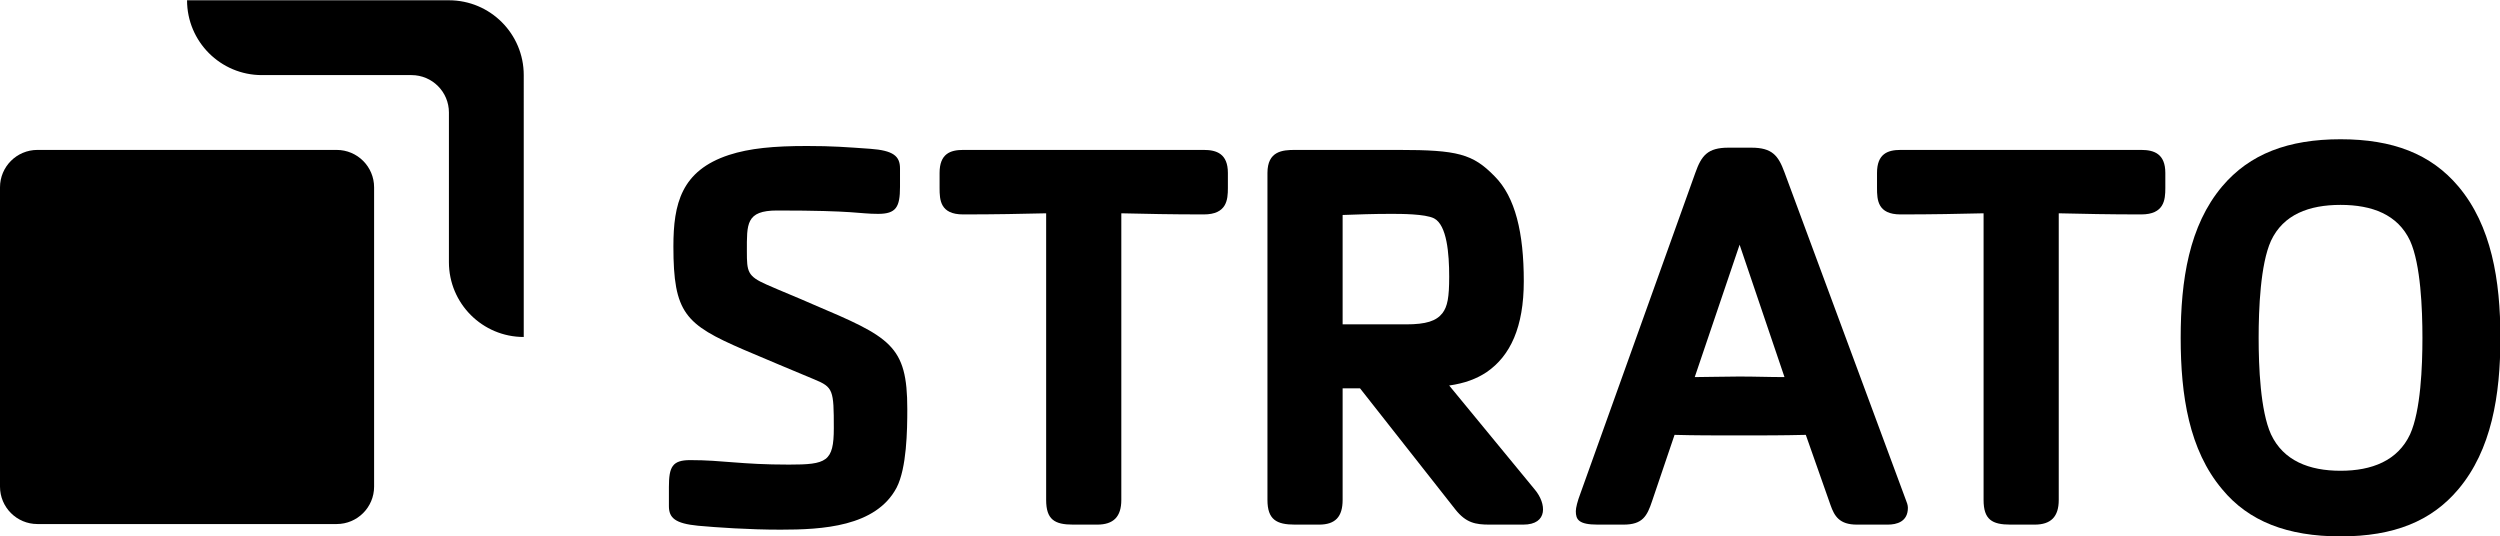 <?xml version="1.0" encoding="UTF-8" standalone="no"?>
<!-- Created with Inkscape (http://www.inkscape.org/) -->
<svg xmlns:dc="http://purl.org/dc/elements/1.1/" xmlns:cc="http://creativecommons.org/ns#" xmlns:rdf="http://www.w3.org/1999/02/22-rdf-syntax-ns#" xmlns:svg="http://www.w3.org/2000/svg" xmlns="http://www.w3.org/2000/svg" version="1.1" width="663.112" height="142.175" viewBox="0 0 663 142" id="svg3004" xml:space="preserve"><defs id="defs3008"/><g transform="matrix(1.25,0,0,-1.25,0,142.175)" id="g3012"><g transform="scale(0.1,0.1)" id="g3014"><path d="m 555.586,978.672 c -87.676,0 -158.738,71.098 -158.738,158.748 l 555.593,0 c 87.669,0 158.729,-71.06 158.729,-158.748 l -0.01,-555.602 c -87.67,0 -158.738,71.075 -158.738,158.735 l 0.019,317.5 c 0,43.828 -35.546,79.367 -79.375,79.367 l -317.48,0" id="path3016" style="fill:#000000;fill-opacity:1;fill-rule:nonzero;stroke:none"/><path d="m 793.691,740.547 c 0,43.836 -35.539,79.383 -79.367,79.383 l -634.961,0 C 35.527,819.93 0,784.383 0,740.547 L 0,105.578 C 0,61.738 35.527,26.199 79.363,26.199 l 634.961,0 c 43.828,0 79.367,35.539 79.367,79.379 l 0,634.969" id="path3018" style="fill:#000000;fill-opacity:1;fill-rule:nonzero;stroke:none"/><path d="m 1902.31,103.531 c -44.02,-83.3 -158.27,-89.261 -246.33,-89.261 -67.84,0 -135.67,4.77 -174.94,8.332 -48.78,4.769 -61.88,16.66 -61.88,41.648 l 0,40.469 c 0,42.851 7.15,57.129 45.22,57.129 70.22,0 105.91,-9.52 209.45,-9.52 79.73,0 95.2,5.945 95.2,77.352 0,80.918 -1.18,86.867 -41.65,103.527 -51.17,21.426 -99.96,41.66 -149.94,63.074 -123.77,53.555 -148.75,77.356 -148.75,218.961 0,90.457 16.66,160.672 117.81,193.992 44.03,14.282 95.2,19.036 165.41,19.036 54.75,0 83.3,-2.372 134.48,-5.95 48.79,-3.574 63.07,-15.465 63.07,-41.648 l 0,-39.277 c 0,-42.832 -8.34,-57.122 -46.41,-57.122 -41.65,0 -45.23,7.141 -214.2,7.141 -66.65,0 -64.27,-28.555 -64.27,-86.875 0,-42.844 1.19,-52.367 41.65,-70.211 32.13,-14.285 65.45,-27.371 97.58,-41.648 165.42,-70.215 201.12,-86.875 201.12,-222.539 0,-45.227 -1.19,-124.953 -22.62,-166.61" id="path3020" style="fill:#000000;fill-opacity:1;fill-rule:nonzero;stroke:none"/><path d="m 2553.92,683.082 c -67.84,0 -123.75,1.191 -174.93,2.387 l 0,-608.117 c 0,-35.711 -16.66,-52.371 -51.17,-52.371 l -51.17,0 c -39.28,0 -57.13,10.719 -57.13,52.371 l 0,608.117 c -51.17,-1.196 -108.29,-2.387 -176.12,-2.387 -48.79,0 -49.98,30.941 -49.98,55.93 l 0,32.148 c 0,40.457 22.61,48.781 49.98,48.781 l 510.52,0 c 27.38,0 51.17,-8.324 51.17,-48.781 l 0,-32.148 c 0,-24.989 -2.38,-55.93 -51.17,-55.93" id="path3022" style="fill:#000000;fill-opacity:1;fill-rule:nonzero;stroke:none"/><path d="m 3042.47,674.754 c -19.02,9.519 -70.19,9.519 -91.62,9.519 -38.09,0 -69.02,-1.191 -102.34,-2.371 l 0,-232.066 134.47,0 c 42.83,0 64.26,7.141 77.34,23.801 10.72,14.285 14.28,33.32 14.28,77.351 0,48.793 -4.75,109.489 -32.13,123.766 z m 189.22,-649.774 -71.41,0 c -29.74,0 -49.98,3.578 -72.57,32.129 l -202.31,257.063 -36.89,0 0,-236.82 c 0,-35.711 -15.47,-52.371 -49.98,-52.371 l -51.18,0 c -39.27,0 -58.32,10.719 -58.32,52.371 l 0,693.808 c 0,46.406 32.13,48.781 58.32,48.781 l 220.16,0 c 124.94,0 157.09,-8.324 203.5,-55.929 44.02,-44.032 61.87,-120.203 61.87,-222.543 0,-97.578 -28.55,-158.281 -78.53,-192.785 -21.43,-14.286 -46.41,-23.797 -79.75,-28.563 L 3256.69,98.762 c 23.79,-28.551 28.55,-73.781 -25,-73.781" id="path3024" style="fill:#000000;fill-opacity:1;fill-rule:nonzero;stroke:none"/><path d="m 3690.75,618.816 -95.19,-280.843 c 27.36,0 59.51,1.191 94.02,1.191 36.88,0 61.88,-1.191 96.39,-1.191 l -95.22,280.843 z m 314.18,-593.836 -65.45,0 c -36.89,0 -47.6,17.859 -55.92,41.648 L 3831.2,215.402 c -51.17,-1.191 -89.28,-1.191 -141.62,-1.191 -50,0 -94.02,0 -136.86,1.191 L 3505.11,74.961 C 3494.4,42.84 3484.89,24.98 3444.42,24.98 l -54.74,0 c -40.45,0 -46.41,10.719 -46.41,28.57 0,7.141 3.58,21.41 9.51,36.879 L 3596.75,771.16 c 13.08,36.887 26.17,53.543 70.21,53.543 l 48.79,0 c 44.04,0 57.13,-16.656 70.22,-52.359 L 4043.02,78.539 c 2.38,-5.961 4.76,-11.91 4.76,-17.848 0,-29.762 -23.81,-35.711 -42.85,-35.711" id="path3026" style="fill:#000000;fill-opacity:1;fill-rule:nonzero;stroke:none"/><path d="m 4542.78,683.082 c -67.83,0 -123.77,1.191 -174.94,2.387 l 0,-608.117 c 0,-35.711 -16.66,-52.371 -51.17,-52.371 l -51.17,0 c -39.28,0 -57.13,10.719 -57.13,52.371 l 0,608.117 c -51.17,-1.196 -108.28,-2.387 -176.11,-2.387 -48.79,0 -49.98,30.941 -49.98,55.93 l 0,32.148 c 0,40.457 22.59,48.781 49.98,48.781 l 510.52,0 c 27.37,0 51.18,-8.324 51.18,-48.781 l 0,-32.148 c 0,-24.989 -2.39,-55.93 -51.18,-55.93" id="path3028" style="fill:#000000;fill-opacity:1;fill-rule:nonzero;stroke:none"/><path d="m 5113.25,627.148 c -26.17,55.926 -80.92,76.161 -147.56,76.161 -66.64,0 -121.38,-20.235 -147.56,-76.161 -22.61,-49.984 -26.19,-145.183 -26.19,-205.875 0,-60.683 3.58,-154.707 26.19,-204.687 26.18,-55.93 80.92,-77.356 147.56,-77.356 66.64,0 121.39,21.426 147.56,77.356 22.62,49.98 26.19,144.004 26.19,204.687 0,60.692 -3.57,155.891 -26.19,205.875 z M 5215.6,99.961 C 5158.47,32.129 5078.74,0 4965.69,0 4852.63,0 4770.52,32.129 4714.6,99.961 c -70.22,83.305 -88.07,198.734 -88.07,321.312 0,122.567 17.85,238 88.07,321.313 58.3,69.023 140.41,99.973 251.09,99.973 110.67,0 191.59,-30.95 249.91,-99.973 70.21,-83.313 89.25,-198.746 89.25,-321.313 0,-122.578 -19.04,-238.007 -89.25,-321.312" id="path3030" style="fill:#000000;fill-opacity:1;fill-rule:nonzero;stroke:none"/></g></g></svg>